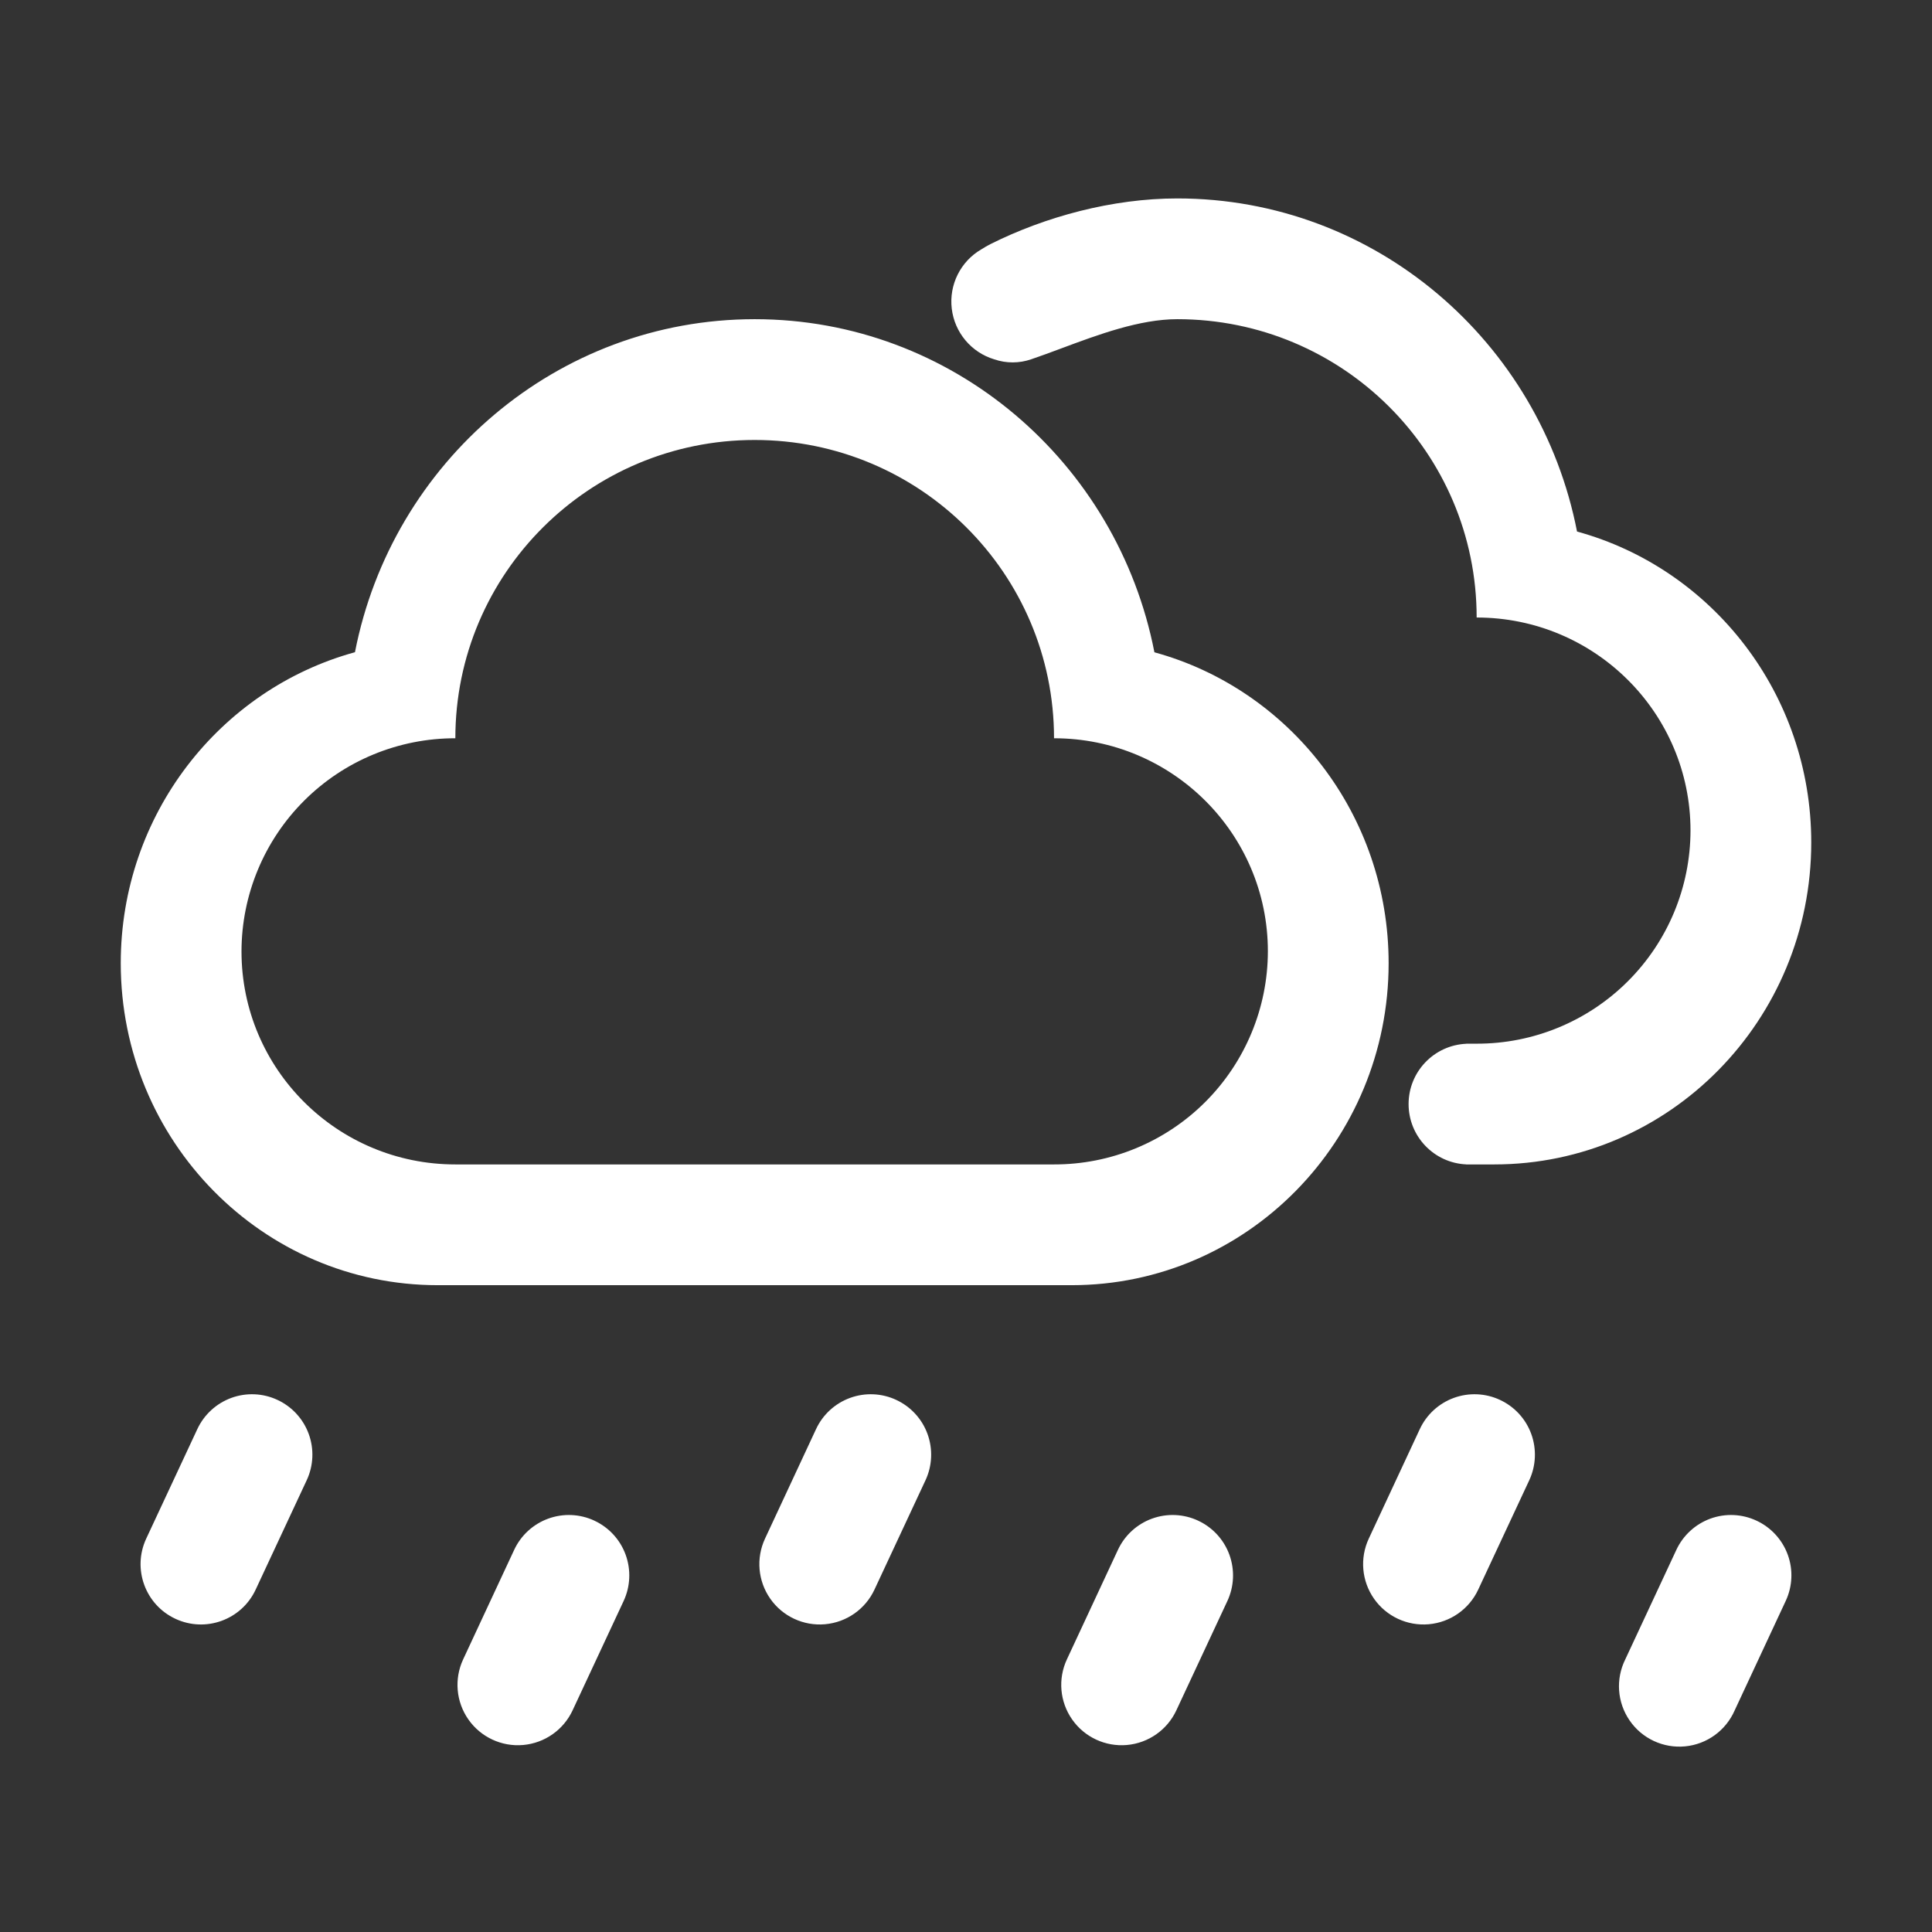 <svg width="48" height="48" viewBox="0 0 48 48" fill="none" xmlns="http://www.w3.org/2000/svg">
<rect x="0" y="0" width="48" height="48" fill="#333333" stroke="none"/>
<path fill-rule="evenodd" clip-rule="evenodd" d="M24.609 6.064C24.531 6.104 24.455 6.148 24.381 6.195C23.864 6.495 23.576 7.074 23.646 7.667C23.716 8.261 24.131 8.756 24.703 8.928C25.002 9.03 25.325 9.029 25.623 8.925C25.859 8.845 26.111 8.752 26.372 8.654C27.282 8.315 28.313 7.93 29.25 7.93C33.357 7.93 36.687 11.248 36.687 15.342C39.621 15.342 42 17.712 42 20.636C41.998 22.042 41.437 23.39 40.44 24.383C39.444 25.376 38.094 25.933 36.687 25.93H36.429V25.932C35.627 25.968 34.996 26.628 34.996 27.43C34.996 28.233 35.627 28.893 36.429 28.929V28.93H37.125C41.475 28.93 45 25.349 45 20.931C45 17.235 42.534 14.124 39.181 13.206C38.262 8.487 34.164 4.93 29.25 4.93C27.634 4.93 25.966 5.385 24.609 6.064ZM10.875 31.93C6.525 31.93 3 28.349 3 23.93C3 20.235 5.466 17.124 8.819 16.204C9.738 11.487 13.836 7.93 18.75 7.93C23.664 7.93 27.762 11.487 28.681 16.206C32.034 17.124 34.5 20.235 34.5 23.931C34.5 28.349 30.975 31.93 26.625 31.93H10.875ZM26.187 28.93C27.594 28.933 28.944 28.376 29.94 27.383C30.936 26.39 31.498 25.042 31.5 23.636C31.5 20.712 29.121 18.342 26.187 18.342C26.187 14.248 22.857 10.931 18.75 10.931C14.643 10.931 11.313 14.248 11.313 18.342C9.906 18.34 8.556 18.896 7.56 19.889C6.563 20.882 6.002 22.23 6 23.637C6 26.561 8.379 28.93 11.313 28.93H26.187ZM7.671 35.628C7.535 35.254 7.256 34.949 6.895 34.781C6.535 34.612 6.122 34.594 5.748 34.73C5.374 34.867 5.07 35.146 4.902 35.507L3.633 38.226C3.283 38.977 3.608 39.87 4.359 40.219C5.11 40.569 6.002 40.244 6.352 39.493L7.62 36.776C7.789 36.415 7.807 36.002 7.671 35.628ZM22.268 34.781C22.629 34.949 22.908 35.253 23.044 35.627C23.18 36.002 23.162 36.415 22.994 36.776L21.726 39.493C21.5 39.979 21.031 40.307 20.497 40.354C19.963 40.401 19.445 40.159 19.138 39.721C18.83 39.282 18.78 38.712 19.007 38.226L20.274 35.507C20.442 35.145 20.747 34.866 21.121 34.73C21.495 34.594 21.908 34.612 22.269 34.781H22.268ZM38.044 35.627C37.908 35.253 37.629 34.949 37.268 34.781H37.269C36.908 34.612 36.495 34.594 36.121 34.73C35.747 34.866 35.442 35.145 35.274 35.507L34.007 38.226C33.78 38.712 33.83 39.282 34.138 39.721C34.445 40.159 34.963 40.401 35.497 40.354C36.031 40.307 36.5 39.979 36.726 39.493L37.994 36.776C38.162 36.415 38.18 36.002 38.044 35.627ZM14.768 37.781C15.129 37.949 15.408 38.253 15.544 38.627C15.68 39.002 15.662 39.415 15.494 39.776L14.226 42.493C14 42.979 13.531 43.307 12.997 43.354C12.463 43.401 11.945 43.159 11.638 42.721C11.33 42.282 11.28 41.712 11.507 41.226L12.774 38.507C12.942 38.145 13.247 37.866 13.621 37.73C13.995 37.594 14.408 37.612 14.769 37.781H14.768ZM30.544 38.627C30.408 38.253 30.129 37.949 29.768 37.781H29.769C29.408 37.612 28.995 37.594 28.621 37.73C28.247 37.866 27.942 38.145 27.774 38.507L26.507 41.226C26.28 41.712 26.33 42.282 26.638 42.721C26.945 43.159 27.463 43.401 27.997 43.354C28.531 43.307 29 42.979 29.226 42.493L30.494 39.776C30.662 39.415 30.68 39.002 30.544 38.627ZM43.641 37.781C44.002 37.949 44.281 38.254 44.417 38.628C44.553 39.002 44.534 39.415 44.365 39.776L43.098 42.493C42.88 42.993 42.409 43.336 41.866 43.388C41.324 43.44 40.795 43.194 40.487 42.744C40.178 42.295 40.137 41.714 40.38 41.226L41.648 38.507C41.816 38.146 42.12 37.867 42.494 37.73C42.868 37.594 43.28 37.612 43.641 37.781Z" fill="white"/>
</svg>
